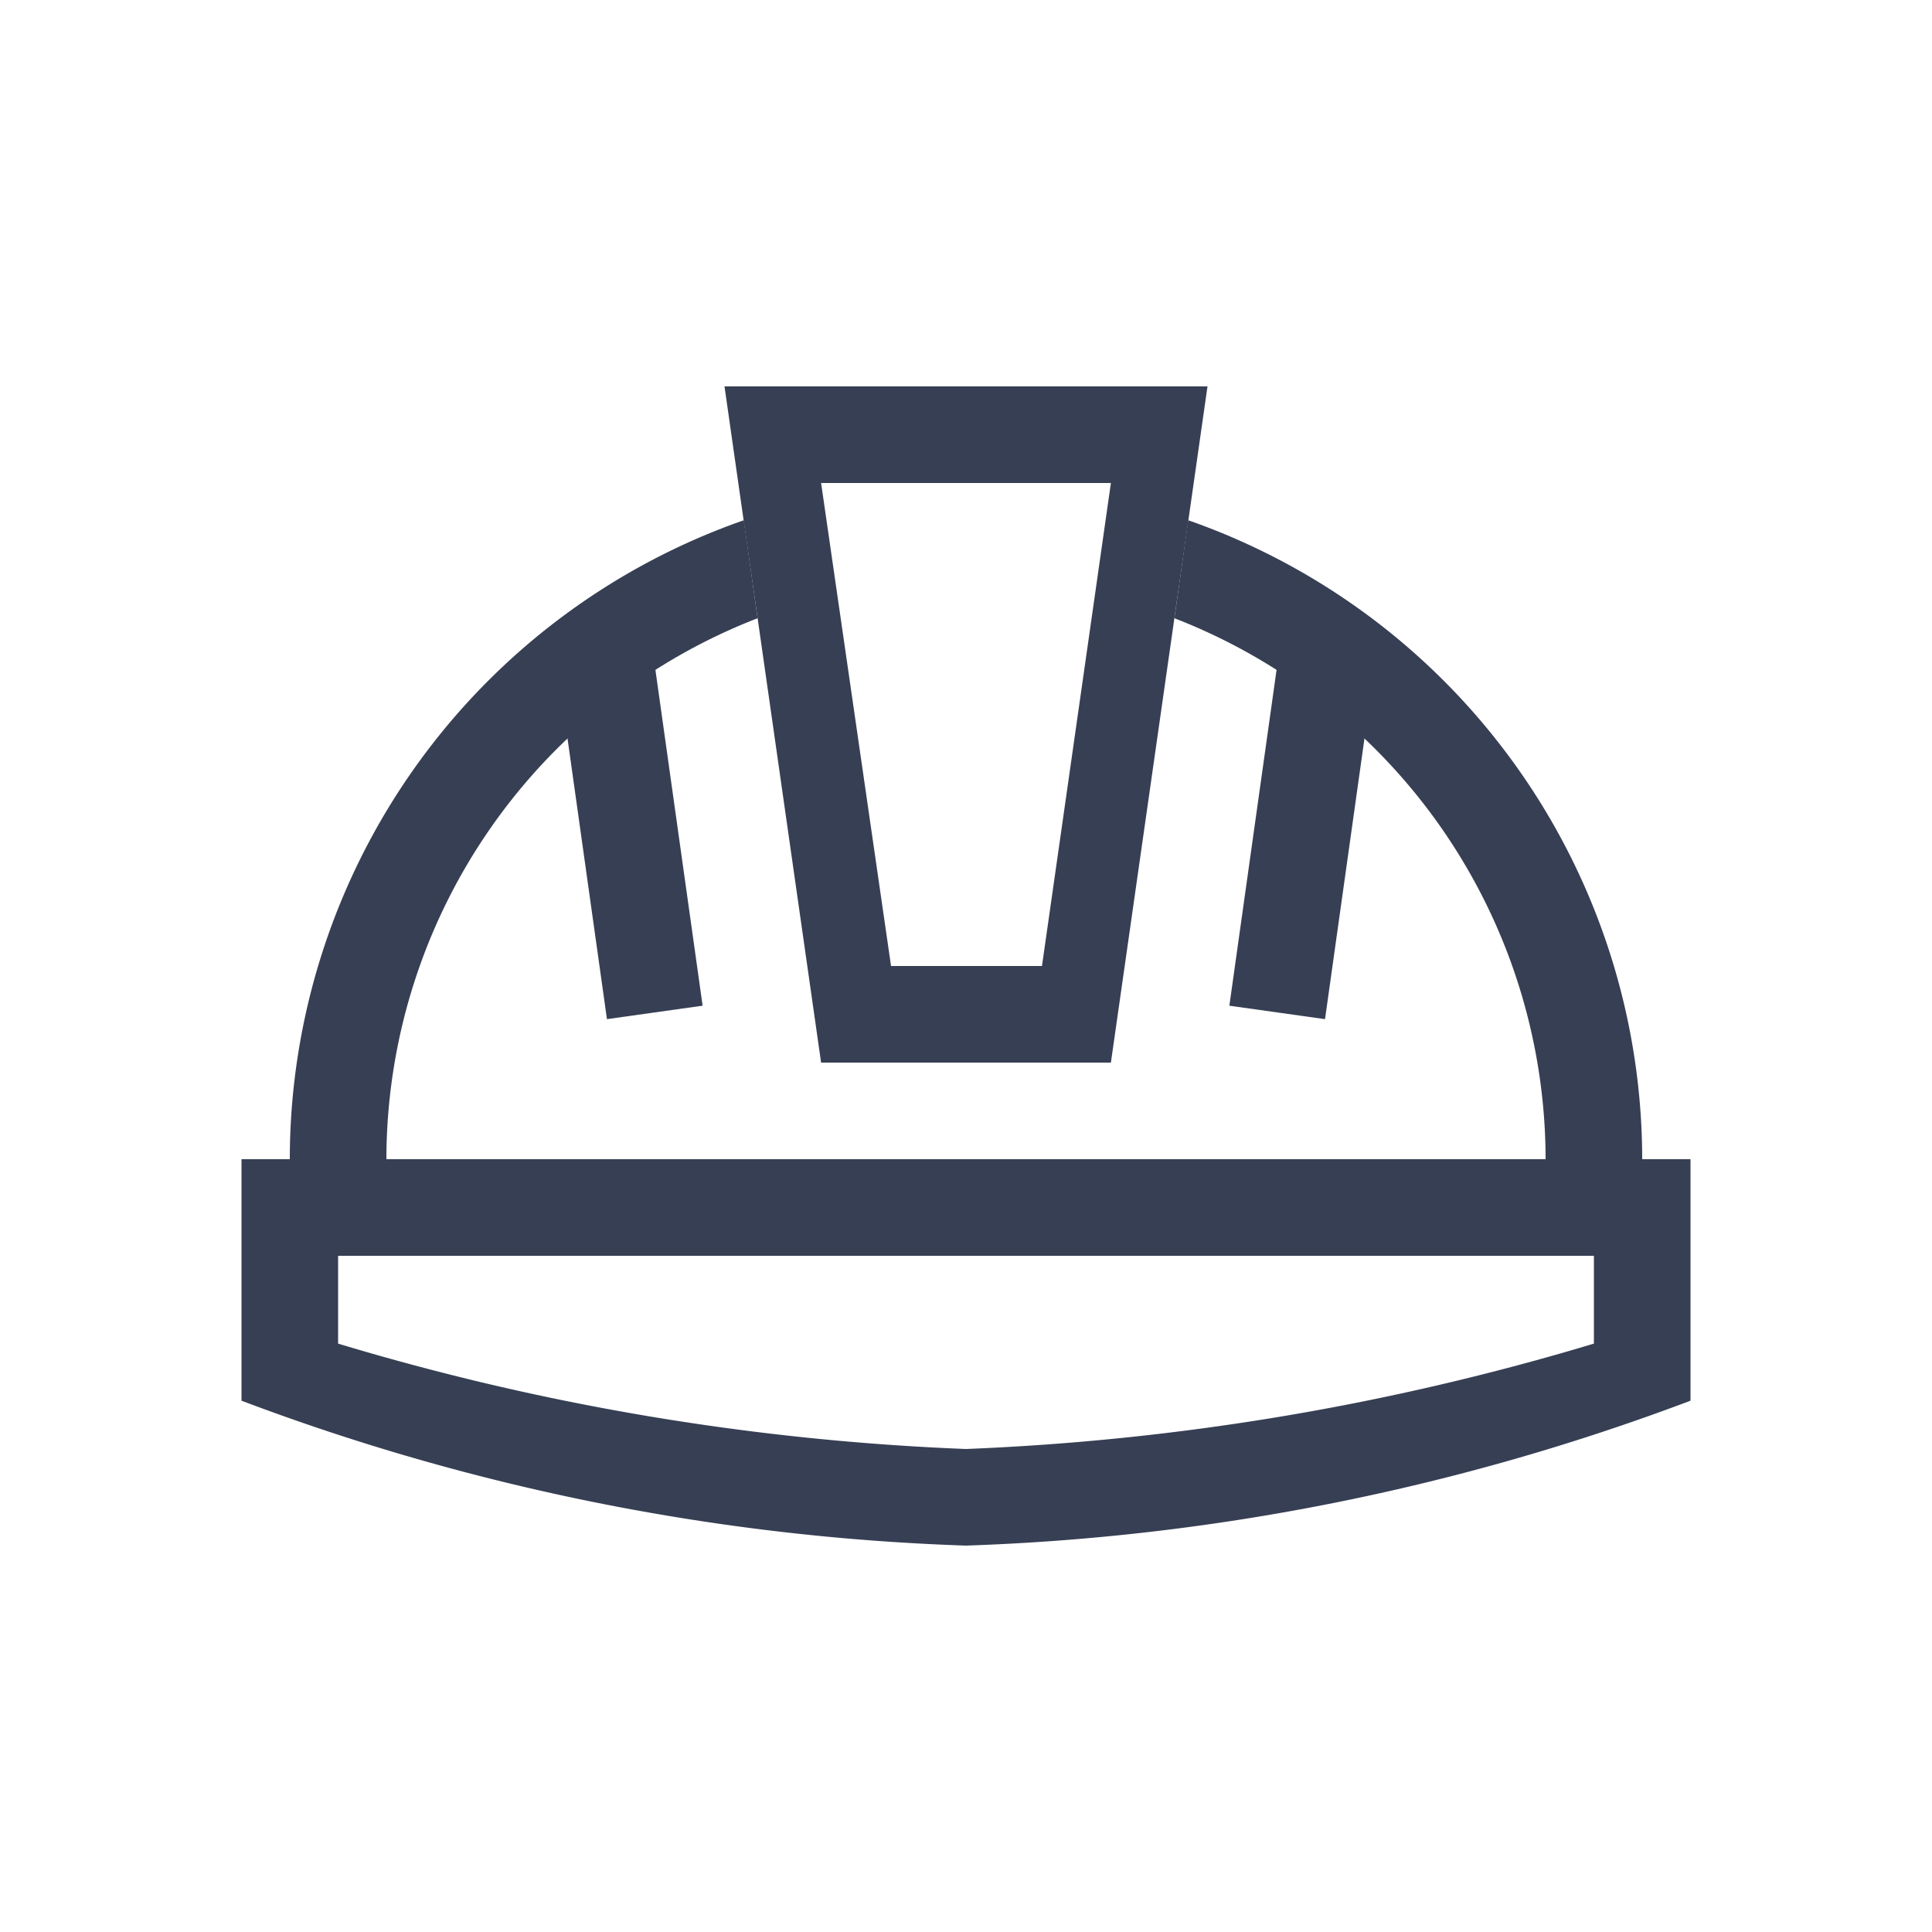 <svg xmlns="http://www.w3.org/2000/svg" xmlns:xlink="http://www.w3.org/1999/xlink" width="40" height="40" viewBox="0 0 40 40">
  <rect x="0" y="0" width="40" height="40" fill="#808080" stroke="none"/>
  <defs>
    <clipPath id="clip-_8_Avatar_2">
      <rect width="40" height="40"/>
    </clipPath>
  </defs>
  <g id="_8_Avatar_2" data-name="8 Avatar – 2" clip-path="url(#clip-_8_Avatar_2)">
    <rect width="40" height="40" fill="#fff"/>
    <g id="Grupo_270" data-name="Grupo 270" transform="translate(-161 -558)">
      <path id="Subtração_5" data-name="Subtração 5" d="M8,14H2L0,0H10L8,14ZM2,2,3.448,12H6.573L8,2H2Z" transform="translate(176 566)" fill="#373f54"/>
      <path id="Subtração_10" data-name="Subtração 10" d="M15,8A46.857,46.857,0,0,1,0,5V0H30V5A46.937,46.937,0,0,1,15,8ZM2,2V3.818A52.069,52.069,0,0,0,15,6,52.305,52.305,0,0,0,28,3.818V2Z" transform="translate(166 582)" fill="#373f54"/>
      <path id="Subtração_9" data-name="Subtração 9" d="M2,16H0A14.025,14.025,0,0,1,9.4,2.771L9.685,4.8A12.027,12.027,0,0,0,2,16Zm26,0H26A12.027,12.027,0,0,0,18.315,4.8L18.6,2.771A14.026,14.026,0,0,1,28,16Z" transform="translate(167 566)" fill="#373f54"/>
      <rect id="Retângulo_12" data-name="Retângulo 12" width="2" height="8" transform="translate(172.453 571.178) rotate(-8)" fill="#373f54"/>
      <rect id="Retângulo_13" data-name="Retângulo 13" width="2" height="8" transform="translate(187.566 570.9) rotate(8)" fill="#373f54"/>
    </g>
  </g>
</svg>

